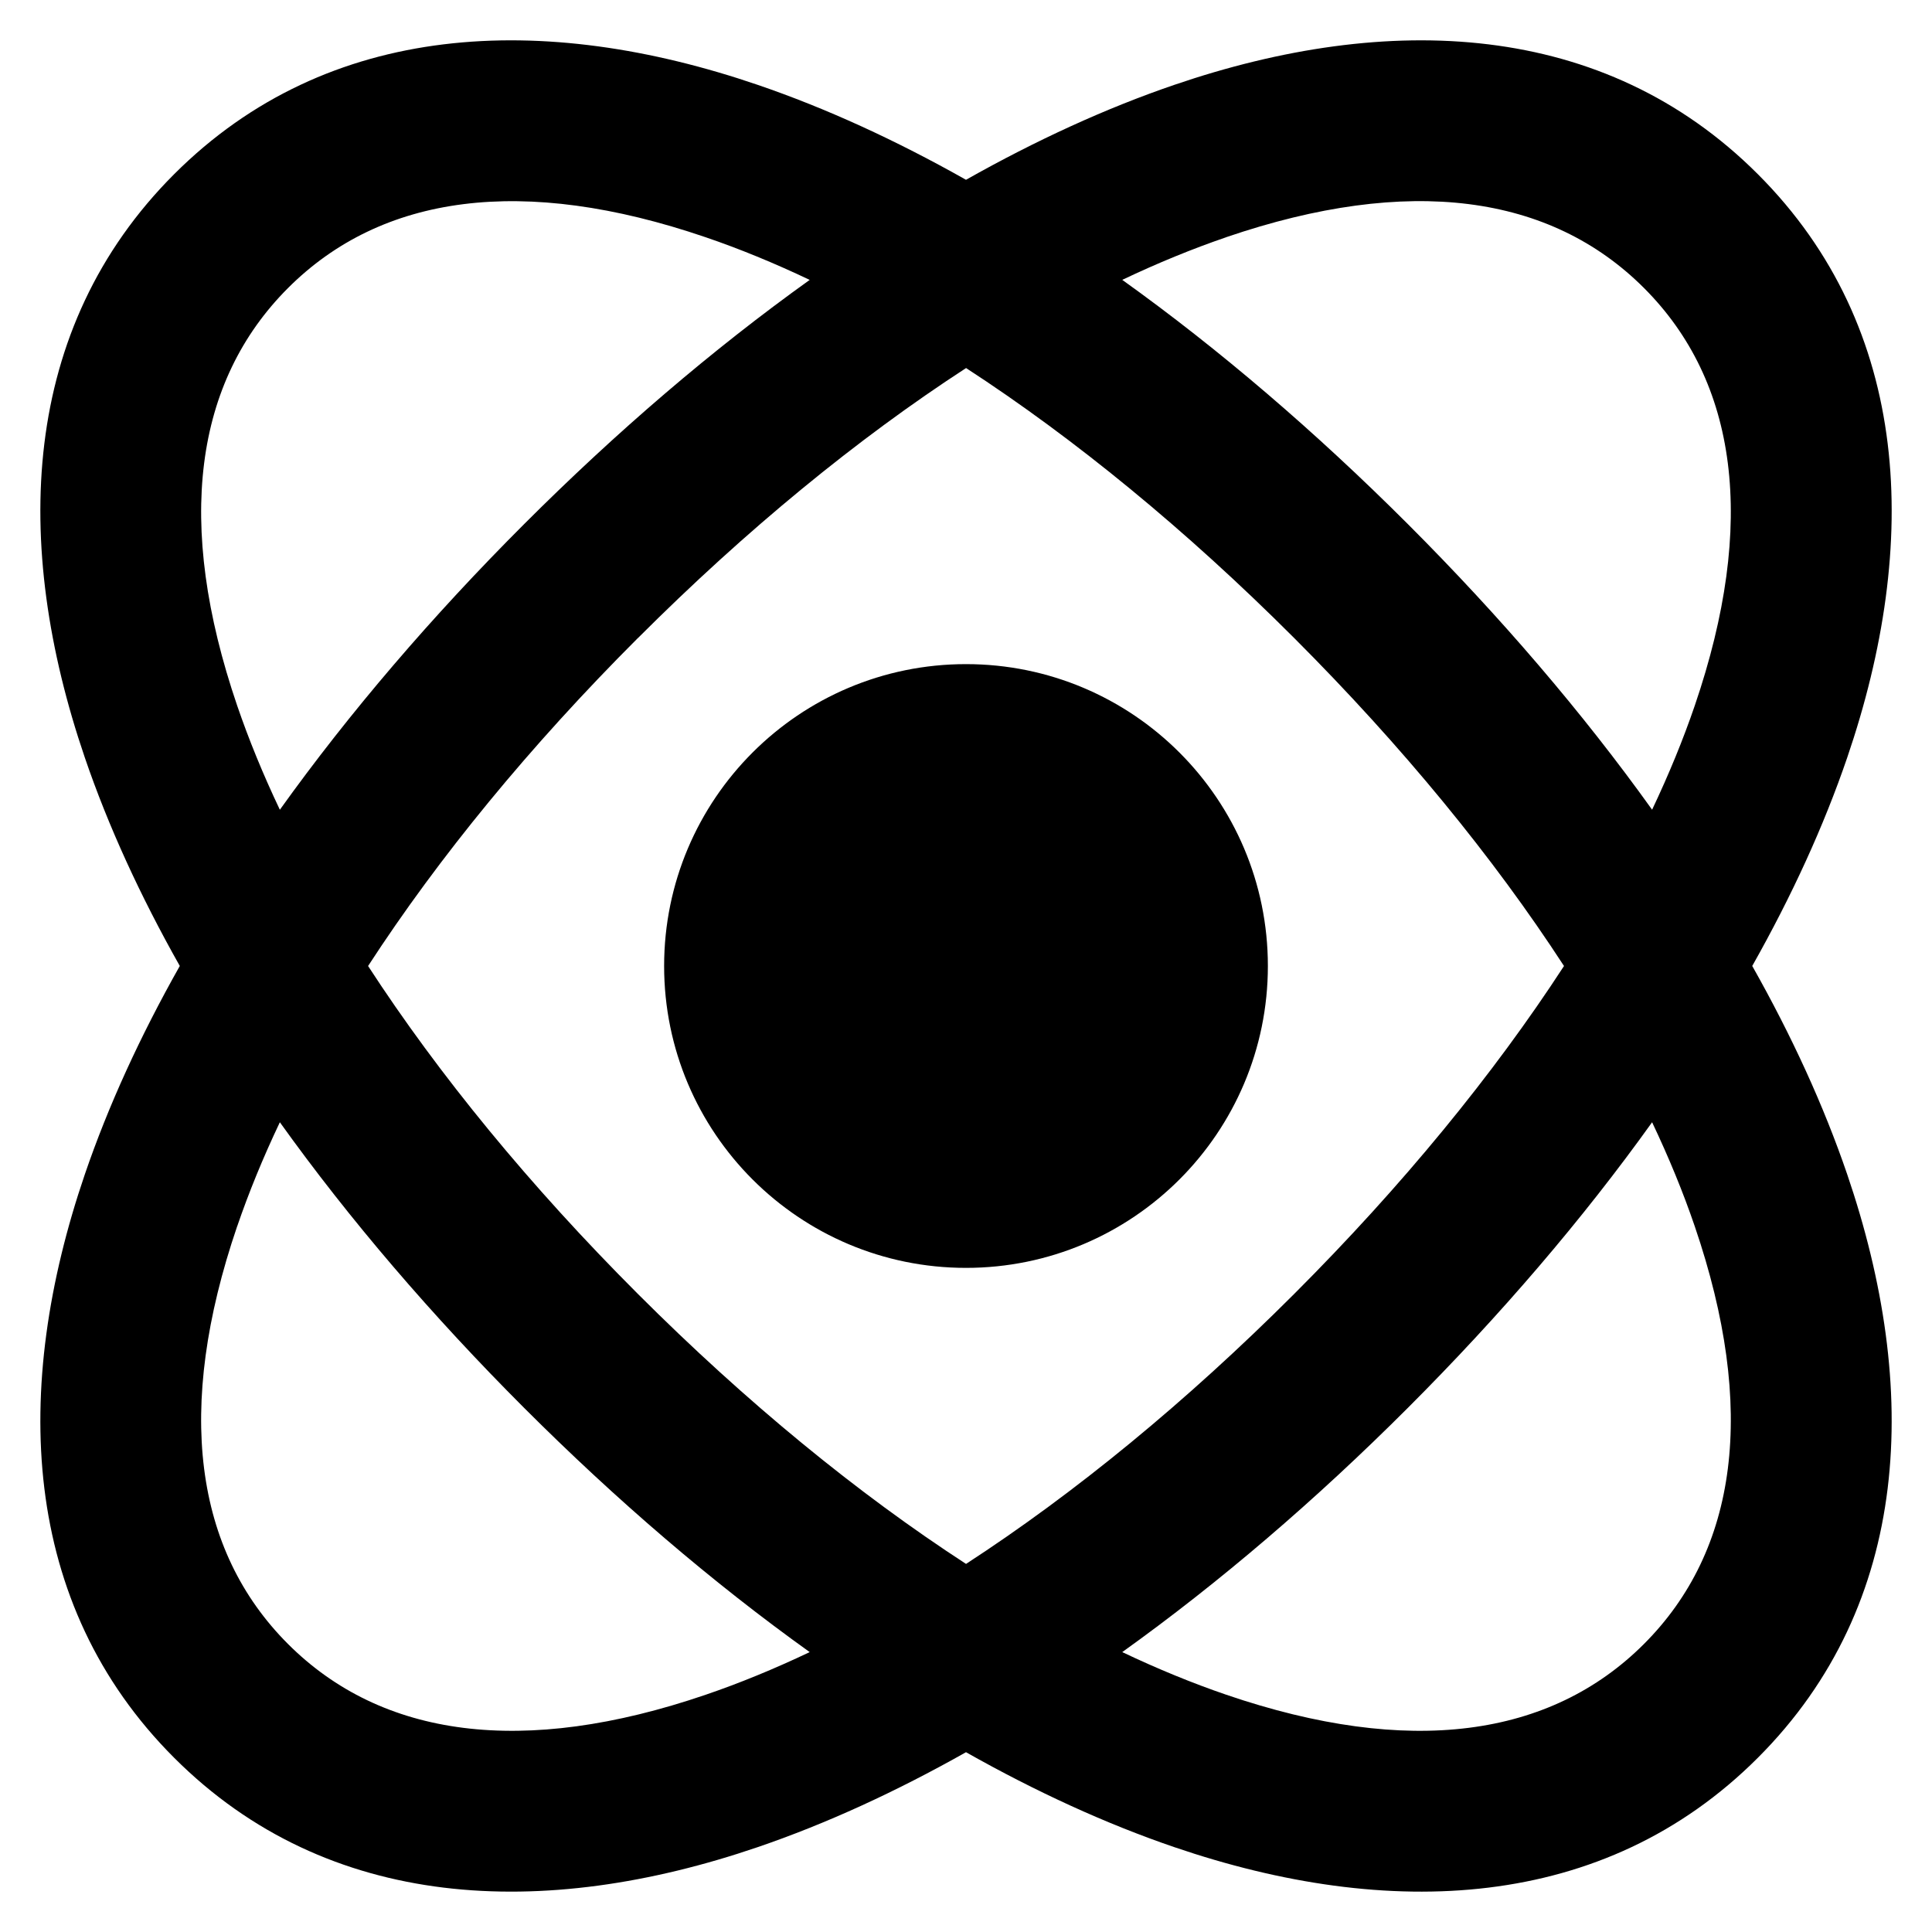 <svg xmlns="http://www.w3.org/2000/svg" fill="none" viewBox="0 0 48 48" id="Atom--Streamline-Plump">
  <desc>
    Atom Streamline Icon: https://streamlinehq.com
  </desc>
  <g id="atom--science-atom">
    <path id="Union" fill="#000000" fill-rule="evenodd" d="M30.468 5.893c-0.842 0.288 -1.706 0.642 -2.586 1.06 2.413 1.728 4.803 3.776 7.096 6.068 2.293 2.293 4.341 4.683 6.068 7.096 0.418 -0.88 0.772 -1.744 1.06 -2.586 1.551 -4.542 1.061 -8.053 -1.262 -10.376s-5.834 -2.813 -10.376 -1.263Zm-1.292 -3.785c-1.698 0.58 -3.432 1.375 -5.176 2.359 -1.743 -0.984 -3.478 -1.779 -5.176 -2.359C13.514 0.294 8.156 0.499 4.327 4.327 0.499 8.155 0.295 13.514 2.108 18.824c0.58 1.698 1.375 3.432 2.359 5.175 -0.984 1.743 -1.779 3.478 -2.359 5.176 -1.813 5.31 -1.609 10.669 2.219 14.497 3.828 3.828 9.187 4.033 14.497 2.22 1.698 -0.58 3.432 -1.375 5.176 -2.359 1.743 0.984 3.478 1.779 5.176 2.359 5.31 1.813 10.669 1.609 14.497 -2.22 3.828 -3.828 4.033 -9.187 2.22 -14.497 -0.58 -1.698 -1.375 -3.433 -2.359 -5.176 0.984 -1.743 1.779 -3.478 2.359 -5.175 1.813 -5.31 1.609 -10.669 -2.22 -14.497 -3.828 -3.828 -9.187 -4.033 -14.497 -2.219ZM5.893 17.532c0.288 0.842 0.642 1.706 1.06 2.586 1.728 -2.413 3.775 -4.803 6.068 -7.096 2.293 -2.293 4.683 -4.341 7.096 -6.068 -0.88 -0.418 -1.744 -0.773 -2.586 -1.06 -4.542 -1.551 -8.053 -1.061 -10.376 1.263S4.342 12.989 5.893 17.532Zm9.957 -1.682c-2.688 2.688 -4.952 5.452 -6.705 8.15 1.753 2.697 4.018 5.462 6.706 8.15 2.688 2.688 5.453 4.952 8.15 6.705 2.697 -1.753 5.462 -4.018 8.15 -6.705 2.688 -2.688 4.952 -5.453 6.706 -8.15 -1.753 -2.697 -4.018 -5.462 -6.705 -8.15 -2.688 -2.688 -5.453 -4.952 -8.15 -6.706 -2.697 1.753 -5.462 4.018 -8.15 6.706Zm-9.957 14.618c0.288 -0.843 0.642 -1.706 1.06 -2.586 1.728 2.413 3.776 4.803 6.068 7.096 2.293 2.293 4.683 4.341 7.096 6.068 -0.88 0.418 -1.744 0.773 -2.586 1.06 -4.542 1.551 -8.053 1.061 -10.376 -1.262s-2.813 -5.834 -1.263 -10.376ZM30.468 42.106c-0.842 -0.288 -1.706 -0.642 -2.586 -1.06 2.413 -1.728 4.803 -3.775 7.096 -6.068 2.293 -2.293 4.341 -4.683 6.068 -7.096 0.418 0.88 0.773 1.744 1.06 2.586 1.551 4.542 1.061 8.053 -1.262 10.376 -2.323 2.323 -5.834 2.813 -10.376 1.262ZM16.5 24c0 -4.142 3.358 -7.5 7.5 -7.5 4.142 0 7.5 3.358 7.5 7.5 0 4.142 -3.358 7.5 -7.5 7.5 -4.142 0 -7.5 -3.358 -7.5 -7.5Z" clip-rule="evenodd" stroke-width="1"></path>
  </g>
</svg>